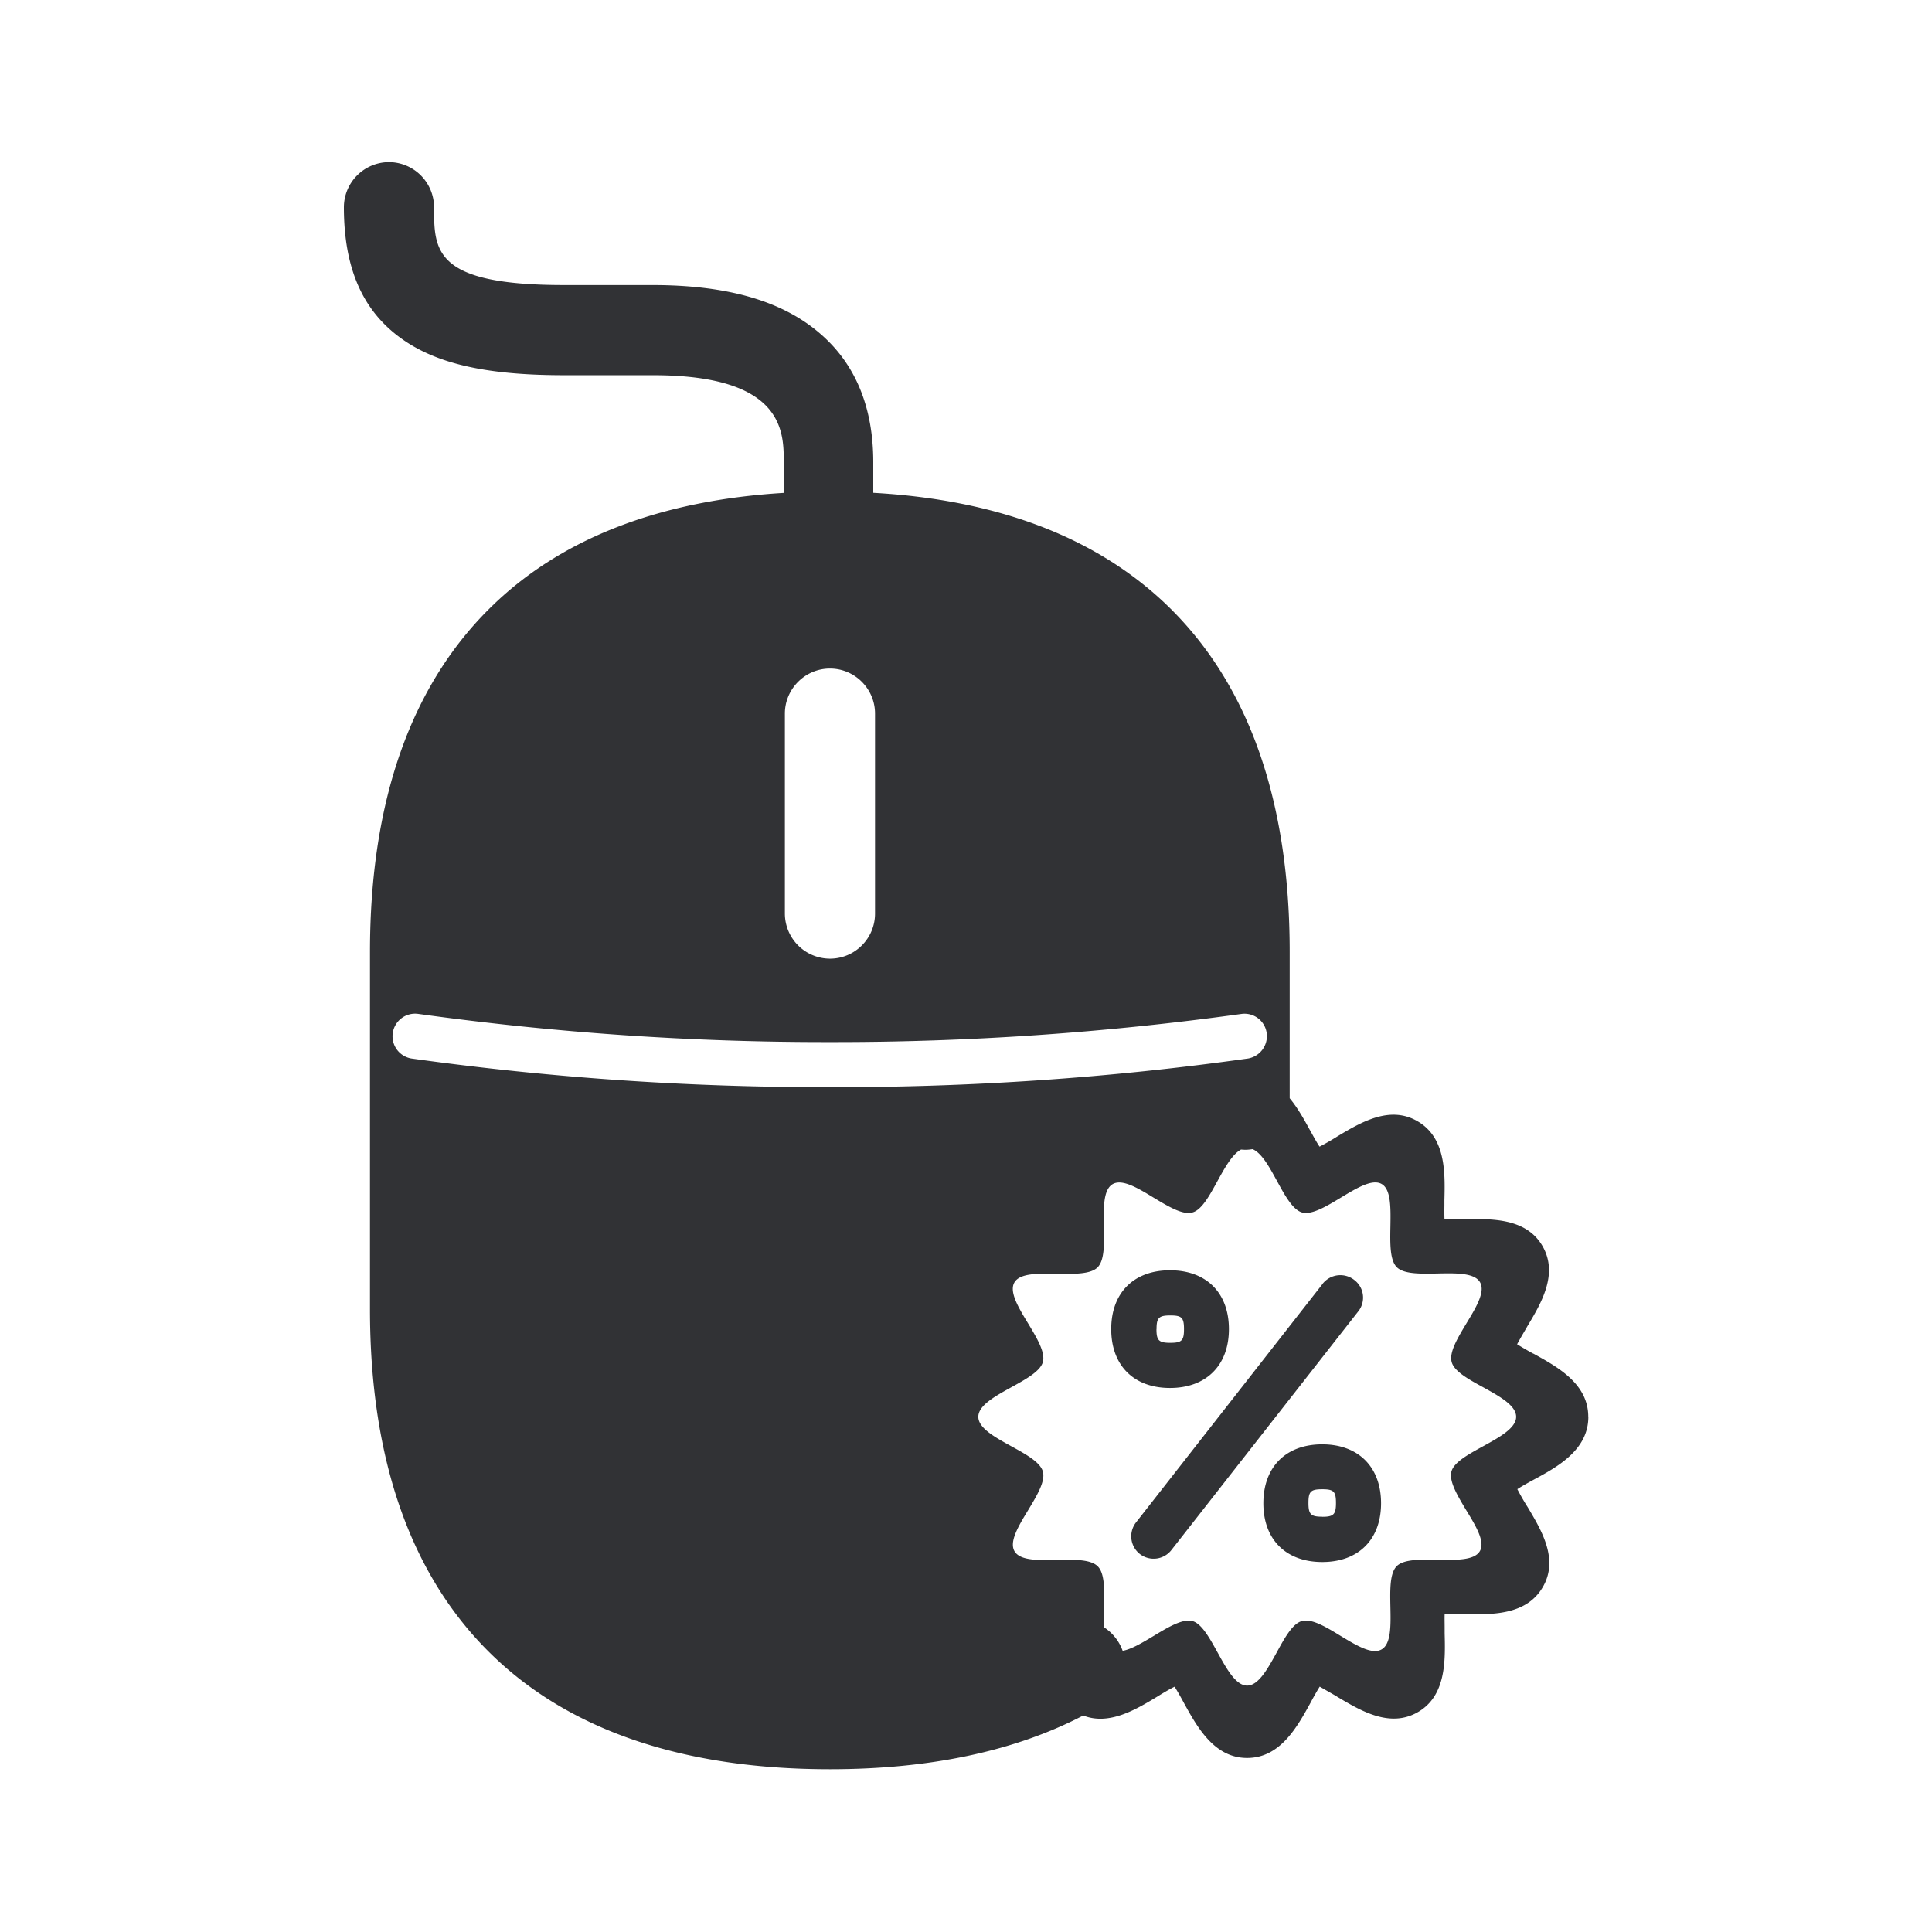 <svg width="24" height="24" fill="none" xmlns="http://www.w3.org/2000/svg"><path d="M14.534 15.78c.451 0 .732.28.732.731 0 .448-.28.731-.732.731-.45 0-.73-.28-.73-.731 0-.451.28-.731.73-.731Zm-.168.731c0 .14.029.17.171.17.143 0 .171-.027.171-.17 0-.143-.028-.17-.17-.17-.143 0-.171.03-.171.17ZM16.43 15.948a.28.28 0 0 1 .393-.048.275.275 0 0 1 .048.393l-2.32 2.963a.28.28 0 0 1-.392.048.28.28 0 0 1-.047-.392l2.319-2.964ZM15.694 18.674c0-.451.28-.732.731-.732.448 0 .731.28.731.732 0 .45-.28.73-.73.73-.452 0-.732-.28-.732-.73Zm.731.168c.14 0 .171-.028.171-.171 0-.143-.028-.171-.17-.171-.144 0-.172.028-.172.17 0 .143.031.171.171.171Z" fill="#313235"/><path d="M19.73 17.6c0-.409-.376-.616-.68-.784l-.006-.002a3.924 3.924 0 0 1-.198-.115c.024-.045.054-.097.082-.145l.038-.065.003-.006c.176-.293.393-.655.193-1.003-.202-.35-.633-.342-.98-.333h-.07c-.056.001-.117.002-.168 0-.002-.052-.002-.113-.001-.168v-.07c.009-.345.017-.776-.333-.98-.345-.202-.705.013-.997.188l-.011.007a2.943 2.943 0 0 1-.21.12c-.04-.06-.084-.142-.115-.198l-.006-.01c-.071-.13-.15-.273-.25-.393v-1.821c0-1.88-.512-3.328-1.523-4.303-.874-.84-2.098-1.31-3.65-1.397V5.74c0-.69-.227-1.233-.678-1.611-.467-.395-1.145-.588-2.067-.588H7.005c-1.613 0-1.613-.426-1.613-.967a.562.562 0 0 0-.56-.56.562.562 0 0 0-.56.56c0 .751.229 1.28.705 1.625.44.32 1.067.462 2.03.462h1.105c1.624 0 1.624.7 1.624 1.079v.383c-1.532.093-2.748.56-3.613 1.395-1.014.978-1.527 2.426-1.527 4.309v4.437c0 1.879.513 3.327 1.524 4.302.972.938 2.384 1.412 4.19 1.412 1.239 0 2.295-.224 3.146-.667.322.126.653-.073.925-.238.058-.036.142-.087.21-.12.039.061.084.142.114.198.168.306.379.687.787.687.41 0 .62-.381.788-.686.03-.057.075-.138.114-.2l.145.083.066.038.005.004c.294.175.655.392 1.003.192.35-.202.342-.633.333-.98v-.07c0-.056-.002-.117 0-.168.052-.002.113-.002.168-.001h.07c.345.009.776.017.98-.333.203-.345-.013-.704-.188-.997l-.007-.011a2.96 2.96 0 0 1-.12-.21c.06-.04.142-.084.198-.115.303-.163.684-.373.684-.784ZM9.75 8.865c0-.308.252-.56.56-.56.309 0 .56.252.56.56v2.484c0 .309-.251.56-.56.56a.562.562 0 0 1-.56-.56V8.864ZM5.117 13.15a.28.28 0 0 1 .079-.555c1.694.235 3.403.353 5.114.35 1.712.003 3.42-.115 5.115-.35a.278.278 0 0 1 .311.244.282.282 0 0 1-.232.31c-1.72.242-3.457.36-5.194.356a37.036 37.036 0 0 1-5.193-.355ZM18.03 18.28c-.032.122.077.302.185.482.12.196.237.391.168.507-.068.116-.297.111-.526.107-.21-.004-.42-.008-.507.08-.087.088-.082.296-.078.504.005.231.01.463-.11.53-.118.068-.313-.05-.508-.168-.179-.11-.359-.218-.48-.185-.117.03-.216.21-.315.392-.112.203-.226.41-.367.41-.14 0-.254-.207-.366-.41-.1-.181-.198-.36-.314-.392-.123-.031-.304.078-.484.187-.137.082-.273.164-.382.183a.582.582 0 0 0-.23-.291 3.125 3.125 0 0 1 0-.253c.004-.21.008-.42-.08-.506-.088-.088-.297-.084-.506-.079-.23.005-.46.01-.528-.109-.067-.118.05-.313.169-.508.108-.179.217-.359.184-.48-.032-.117-.21-.215-.392-.315-.203-.112-.41-.225-.41-.366s.207-.255.41-.367c.181-.1.36-.198.392-.314.032-.122-.077-.302-.185-.481-.12-.197-.237-.392-.168-.508.068-.115.297-.111.526-.107.21.004.42.008.507-.08.087-.088.082-.296.078-.504-.005-.23-.01-.462.11-.53.118-.067.313.05.508.169.18.108.359.217.48.184.116-.03.213-.208.312-.389.092-.167.185-.336.294-.393l.025.002.025.001c.031 0 .062-.003.093-.008.114.049.21.224.304.397.098.18.196.358.312.39.122.032.302-.077.481-.185.197-.119.392-.237.508-.168.115.068.111.297.107.526-.004.21-.008.42.08.507.088.087.296.082.504.078.23-.005.462-.01.53.11.067.119-.051.314-.17.51-.108.18-.216.358-.183.479.03.116.21.215.391.314.204.113.41.226.41.367 0 .14-.207.254-.411.366-.182.1-.362.198-.393.314Z" fill="#313235"/></svg>